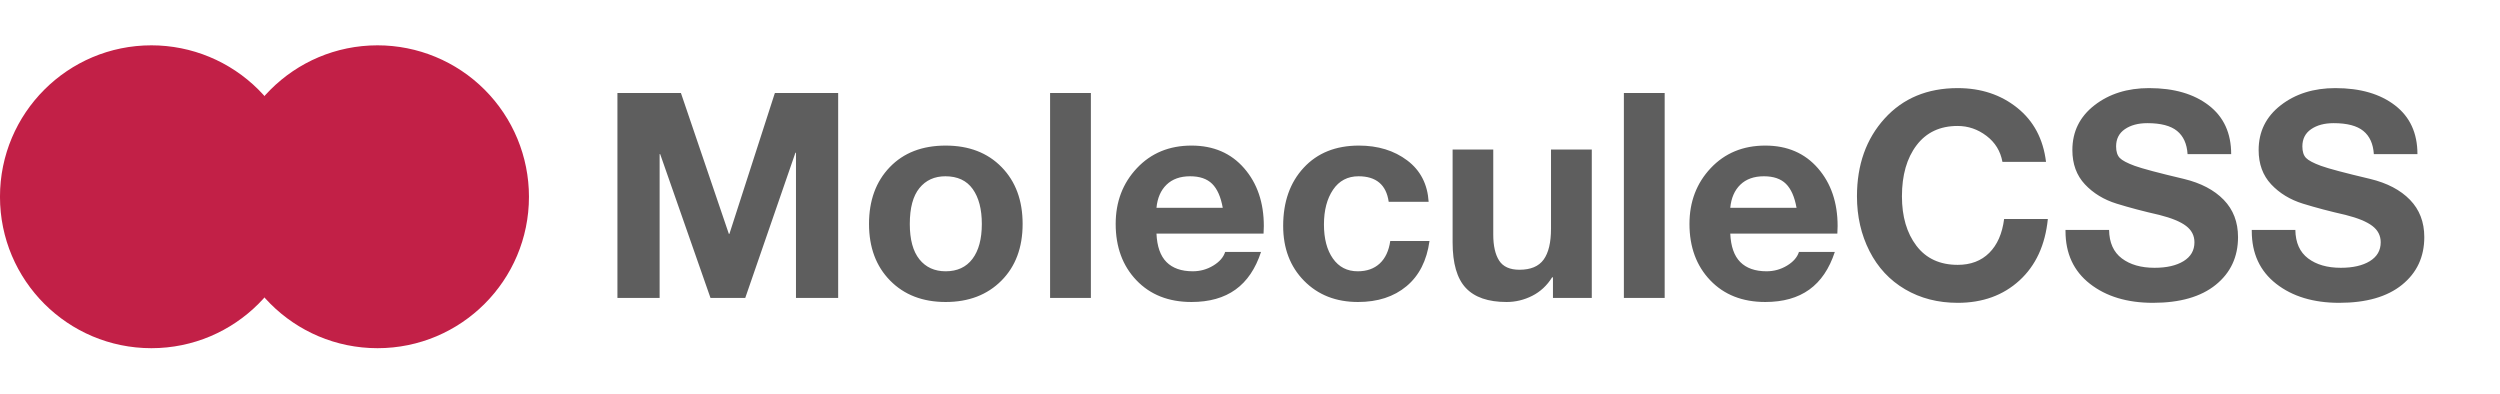 <svg version="1.1" viewBox="0.0 0.0 2160.0 340.0" fill="none" stroke="none" stroke-linecap="square" stroke-miterlimit="10" xmlns:xlink="http://www.w3.org/1999/xlink" xmlns="http://www.w3.org/2000/svg"><clipPath id="p.0"><path d="m0 0l2160.0 0l0 340.0l-2160.0 0l0 -340.0z" clip-rule="nonzero"/></clipPath><g clip-path="url(#p.0)"><path fill="#000000" fill-opacity="0.0" d="m0 0l2160.0 0l0 340.0l-2160.0 0z" fill-rule="evenodd"/><path fill="#000000" fill-opacity="0.0" d="m457.024 0.331l1702.992 0l0 339.339l-1702.992 0z" fill-rule="evenodd"/><path fill="#5e5e5e" d="m588.322 80.364l41.406 121.703l0.484 0l39.109 -121.219l0.25 -0.484l54.609 0l0 177.047l-36.453 0l0 -125.453l-0.484 0l-43.344 125.453l-30.031 0l-43.469 -124.25l-0.484 0l0 124.25l-36.453 0l0 -177.047l54.859 0zm228.742 45.422q30.156 0 48.312 18.594q18.172 18.578 18.172 49.094q0 30.641 -18.359 49.047q-18.344 18.406 -48.125 18.406q-29.797 0 -48.016 -18.531q-18.219 -18.531 -18.219 -48.922q0 -30.391 17.922 -49.031q17.922 -18.656 48.312 -18.656zm-31.0 67.687q0 20.219 8.297 30.578q8.297 10.344 22.703 10.344q15.016 0 23.125 -10.703q8.109 -10.719 8.109 -30.219q0 -19.141 -7.875 -30.156q-7.859 -11.016 -23.609 -11.016q-14.156 0 -22.453 10.234q-8.297 10.234 -8.297 30.938zm156.457 -113.109l0 177.047l-35.25 0l0 -177.047l35.25 0zm86.938 45.422q28.453 0 45.469 19.562q17.016 19.547 17.016 49.938l-0.234 6.547l-92.516 0q0.719 16.578 8.641 24.578q7.938 7.984 22.719 7.984q9.562 0 17.672 -4.891q8.125 -4.906 10.297 -11.812l31.0 0q-7.141 21.797 -22.047 32.516q-14.891 10.719 -38.016 10.719q-29.672 0 -47.594 -18.766q-17.922 -18.781 -17.922 -48.688q0 -28.703 18.344 -48.188q18.359 -19.5 47.172 -19.5zm-30.266 53.766l57.266 0q-2.531 -14.172 -9.141 -20.703q-6.594 -6.547 -19.062 -6.547q-12.844 0 -20.359 7.266q-7.5 7.266 -8.703 19.984zm174.859 -53.766q24.812 0 41.828 12.844q17.016 12.828 18.469 35.703l-34.516 0q-1.562 -11.016 -8.109 -16.516q-6.531 -5.516 -17.922 -5.516q-14.172 0 -22.047 11.625q-7.859 11.625 -7.859 30.031q0 18.406 7.75 29.422q7.75 11.016 21.438 11.016q11.734 0 19.0 -6.719q7.266 -6.719 9.094 -19.438l33.906 0q-3.516 25.438 -19.875 39.062q-16.344 13.625 -41.891 13.625q-28.578 0 -46.625 -18.344q-18.031 -18.359 -18.031 -47.422q0 -31.109 17.734 -50.234q17.734 -19.141 47.656 -19.141zm116.125 3.391l0 73.5q0 14.531 5.078 22.469q5.094 7.922 17.562 7.922q14.531 0 20.891 -8.781q6.359 -8.781 6.359 -26.703l0 -68.406l35.234 0l0 128.234l-33.547 0l0 -17.797l-0.719 0q-6.656 10.656 -17.203 15.984q-10.531 5.328 -22.156 5.328q-23.859 0 -35.25 -12.172q-11.375 -12.172 -11.375 -39.297l0 -80.281l35.125 0zm148.102 -48.812l0 177.047l-35.25 0l0 -177.047l35.25 0zm86.938 45.422q28.453 0 45.469 19.562q17.016 19.547 17.016 49.938l-0.234 6.547l-92.516 0q0.719 16.578 8.641 24.578q7.938 7.984 22.719 7.984q9.562 0 17.672 -4.891q8.125 -4.906 10.297 -11.812l31.0 0q-7.141 21.797 -22.047 32.516q-14.891 10.719 -38.016 10.719q-29.672 0 -47.594 -18.766q-17.922 -18.781 -17.922 -48.688q0 -28.703 18.344 -48.188q18.359 -19.5 47.172 -19.5zm-30.266 53.766l57.266 0q-2.531 -14.172 -9.141 -20.703q-6.594 -6.547 -19.062 -6.547q-12.844 0 -20.359 7.266q-7.5 7.266 -8.703 19.984zm196.531 -103.422q30.156 0 51.406 17.016q21.25 17.016 24.875 46.687l-37.656 0q-2.547 -13.937 -13.812 -22.469q-11.25 -8.531 -24.938 -8.531q-22.766 0 -35.422 16.656q-12.656 16.641 -12.656 44.125q0 26.281 12.531 42.75q12.547 16.469 35.672 16.469q16.828 0 27.234 -10.344q10.422 -10.359 12.844 -29.25l37.781 0q-3.391 33.781 -24.531 53.094q-21.125 19.313 -53.328 19.313q-25.547 0 -45.469 -11.688q-19.922 -11.688 -30.766 -33.0q-10.828 -21.312 -10.828 -47.344q0 -40.812 23.844 -67.141q23.859 -26.344 63.219 -26.344zm165.414 0q32.094 0 51.469 14.906q19.375 14.891 19.375 42.125l-37.672 0q-0.844 -13.312 -9.078 -20.031q-8.234 -6.719 -25.672 -6.719q-11.859 0 -19.438 5.203q-7.562 5.203 -7.562 14.891q0 6.656 3.141 9.937q3.156 3.266 12.906 6.844q9.75 3.562 42.562 11.312q22.031 5.328 34.375 18.047q12.359 12.719 12.359 32.203q0 25.672 -19.25 41.234q-19.25 15.563 -54.25 15.563q-33.422 0 -54.5 -16.469q-21.062 -16.469 -21.062 -45.531l0 -0.969l37.656 0q0.25 16.469 11.016 24.594q10.781 8.109 28.219 8.109q15.75 0 25.125 -5.75q9.391 -5.766 9.391 -16.297q0 -8.594 -7.203 -14.094q-7.203 -5.516 -23.062 -9.516q-20.344 -4.609 -36.938 -9.75q-16.594 -5.141 -27.438 -16.703q-10.828 -11.578 -10.828 -29.609q0 -23.859 19.062 -38.687q19.078 -14.844 47.297 -14.844zm160.934 0q32.094 0 51.469 14.906q19.375 14.891 19.375 42.125l-37.672 0q-0.844 -13.312 -9.078 -20.031q-8.234 -6.719 -25.672 -6.719q-11.859 0 -19.438 5.203q-7.562 5.203 -7.562 14.891q0 6.656 3.141 9.937q3.156 3.266 12.906 6.844q9.75 3.562 42.562 11.312q22.031 5.328 34.375 18.047q12.359 12.719 12.359 32.203q0 25.672 -19.25 41.234q-19.25 15.563 -54.25 15.563q-33.422 0 -54.5 -16.469q-21.062 -16.469 -21.062 -45.531l0 -0.969l37.656 0q0.25 16.469 11.016 24.594q10.781 8.109 28.219 8.109q15.75 0 25.125 -5.75q9.391 -5.766 9.391 -16.297q0 -8.594 -7.203 -14.094q-7.203 -5.516 -23.062 -9.516q-20.344 -4.609 -36.938 -9.75q-16.594 -5.141 -27.438 -16.703q-10.828 -11.578 -10.828 -29.609q0 -23.859 19.062 -38.687q19.078 -14.844 47.297 -14.844z" fill-rule="nonzero"/><path fill="#c22047" d="m-0.018 170.0l0 0c0 -72.258 58.577 -130.835 130.835 -130.835l0 0c34.7 0 67.978 13.784 92.514 38.321c24.536 24.536 38.321 57.815 38.321 92.514l0 0c0 72.258 -58.577 130.835 -130.835 130.835l0 0c-72.258 0 -130.835 -58.577 -130.835 -130.835z" fill-rule="evenodd"/><path fill="#c22047" d="m195.352 170.0l0 0c0 -72.258 58.577 -130.835 130.835 -130.835l0 0c34.7 0 67.978 13.784 92.514 38.321c24.536 24.536 38.321 57.815 38.321 92.514l0 0c0 72.258 -58.577 130.835 -130.835 130.835l0 0c-72.258 0 -130.835 -58.577 -130.835 -130.835z" fill-rule="evenodd"/></g></svg>